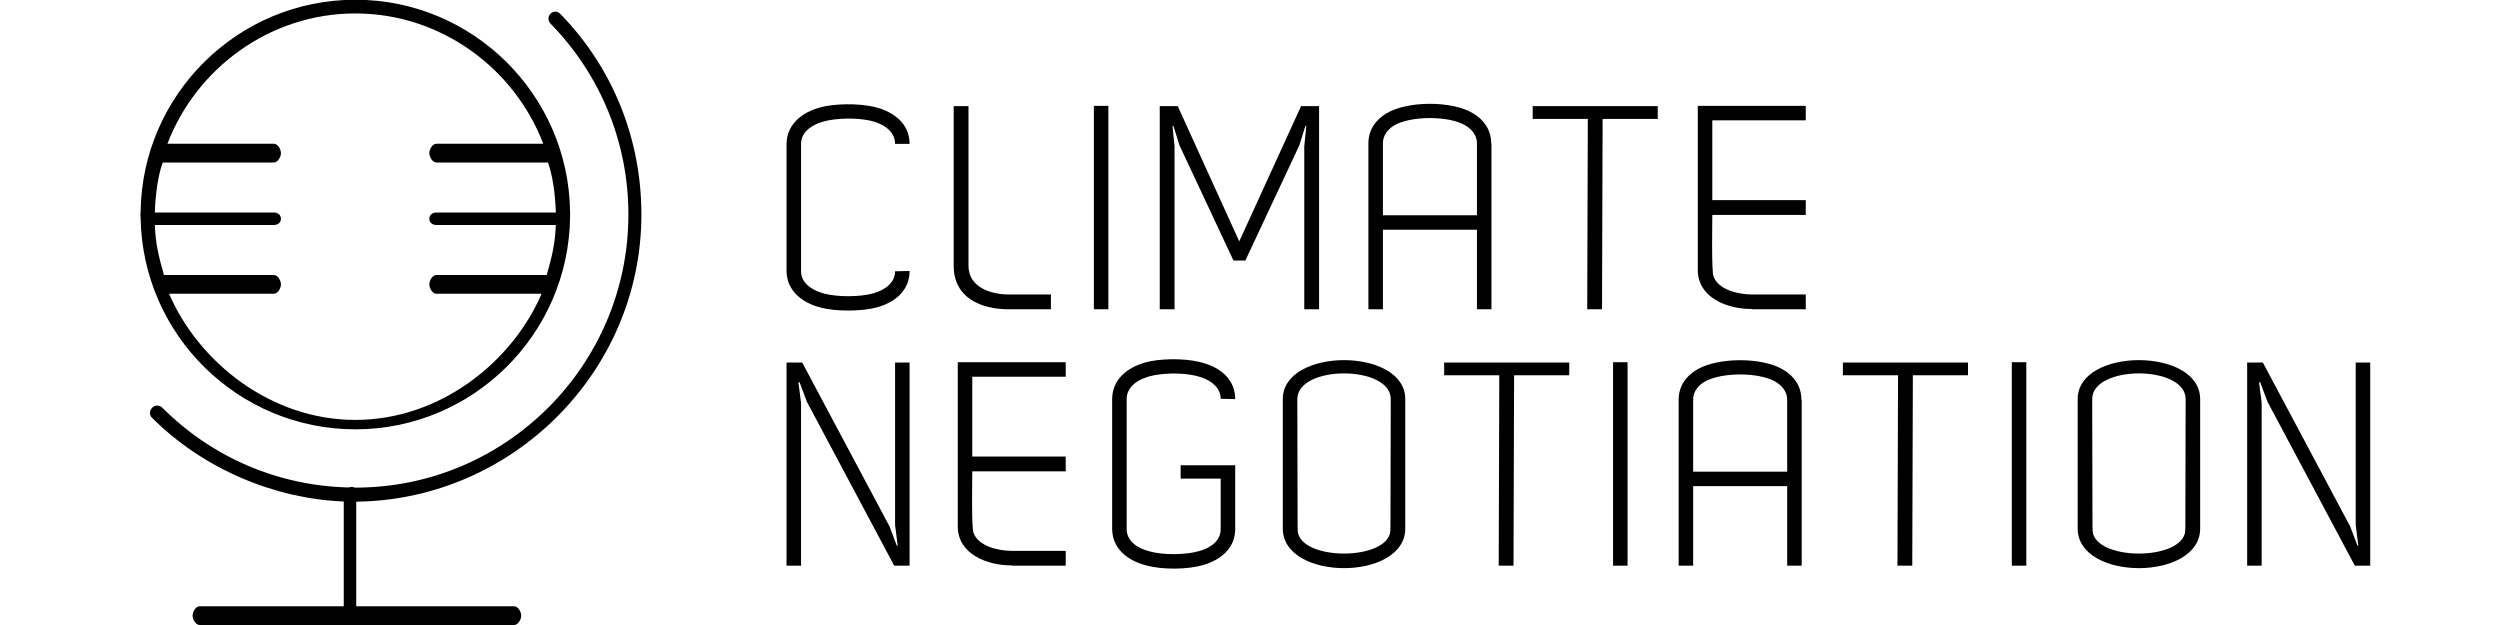 <?xml version="1.0" encoding="utf-8"?>
<!-- Generator: Adobe Illustrator 16.0.0, SVG Export Plug-In . SVG Version: 6.00 Build 0)  -->
<!DOCTYPE svg PUBLIC "-//W3C//DTD SVG 1.1//EN" "http://www.w3.org/Graphics/SVG/1.1/DTD/svg11.dtd">
<svg version="1.1" id="Layer_1" xmlns="http://www.w3.org/2000/svg" xmlns:xlink="http://www.w3.org/1999/xlink" x="0px" y="0px"
	 width="400px" height="100px" viewBox="0 0 400 100" enable-background="new 0 0 400 100" xml:space="preserve">
<g>
	<g>
		<path fill="#000" d="M145.534,43.356c0,3.065-2.229,4.969-5.155,5.805c-2.507,0.696-6.64,0.696-9.101,0.046
			c-3.019-0.79-5.387-2.74-5.433-5.805V23.018c0.046-3.39,2.879-5.386,6.269-6.037c2.554-0.465,6.269-0.418,8.683,0.371
			c2.74,0.929,4.737,2.787,4.737,5.666h-2.322c0-1.718-1.347-2.879-3.111-3.482c-2.136-0.697-5.34-0.697-7.569-0.278
			c-2.368,0.463-4.365,1.718-4.365,3.761v20.385c0,1.811,1.625,3.019,3.714,3.575c2.183,0.558,5.666,0.558,7.848-0.046
			c1.997-0.557,3.483-1.765,3.483-3.529L145.534,43.356z"/>
		<path fill="#000" d="M168.147,47.117v2.368h-6.733c-4.458,0-8.823-1.811-8.823-6.965c0-8.498,0-17.042,0-25.539h2.368V42.52
			c0,3.482,3.622,4.597,6.455,4.597H168.147z"/>
		<path fill="#000" d="M177.34,16.935v32.55h-2.322c0-10.866,0-21.684,0-32.55H177.34z"/>
		<path fill="#000" d="M208.172,16.981c0.976,0,1.904,0,2.88,0v32.504h-2.368V23.436l0.324-3.297h-0.139l-0.975,3.111l-8.637,18.435h-1.904
			l-8.637-18.435l-0.975-3.111h-0.139l0.325,3.297v26.049h-2.368V16.981c0.929,0,1.904,0,2.879,0l9.844,21.638L208.172,16.981z"/>
		<path fill="#000" d="M238.586,22.925h0.047v26.56h-2.321V36.762c-5.015,0-10.03,0-15.045,0c0,4.783,0,7.941,0,12.723h-2.322
			c0-8.358,0-18.202,0-26.56c0-2.137,1.161-3.761,2.88-4.783c3.389-2.043,10.54-2.043,13.884,0
			C237.426,19.164,238.586,20.788,238.586,22.925z M221.267,22.925v11.516c5.015,0,10.03,0,15.045,0V22.925
			c0-1.207-0.743-2.183-1.812-2.833c-2.646-1.625-8.869-1.579-11.469,0C221.963,20.742,221.267,21.718,221.267,22.925z"/>
		<path fill="#000" d="M245.227,16.981h20.014v2.043h-8.823l-0.093,30.461h-2.368l0.093-30.461h-8.822V16.981z"/>
		<path fill="#000" d="M273.969,32.026h14.952v2.367h-14.952c0,1.486-0.14,8.87,0.187,9.798c0.742,2.183,3.993,2.925,6.176,2.925h8.59v2.368
			h-8.59v-0.046c-3.947,0.046-8.684-1.811-8.684-6.222V16.935c5.758,0,11.516,0,17.273,0v2.322h-14.952V32.026z"/>
		<path fill="#000" d="M145.534,90.509c-0.836,0-1.625,0-2.461,0l-13.977-26.236l-1.161-3.111h-0.186l0.418,3.297v26.051h-2.322V58.004
			c0.836,0,1.672,0,2.507,0l13.977,26.235l1.161,3.065h0.14l-0.418-3.297V58.004h2.322V90.509z"/>
		<path fill="#000" d="M155.563,73.049h14.952v2.368h-14.952c0,1.486-0.139,8.869,0.186,9.799c0.743,2.182,3.993,2.925,6.176,2.925h8.59v2.368
			h-8.59v-0.047c-3.947,0.047-8.684-1.811-8.684-6.223V57.957c5.758,0,11.516,0,17.274,0v2.322h-14.952V73.049z"/>
		<path fill="#000" d="M197.633,84.658c0,3.018-2.275,4.922-5.155,5.758c-2.554,0.743-6.547,0.743-9.101,0.046
			c-3.018-0.789-5.386-2.692-5.433-5.804V63.854v-0.047c0.046-3.39,2.879-5.386,6.269-6.036c2.554-0.464,6.269-0.417,8.683,0.419
			c2.74,0.882,4.737,2.785,4.737,5.664l-2.322-0.047c0-1.671-1.347-2.832-3.111-3.436c-2.136-0.743-5.34-0.743-7.569-0.325
			c-2.368,0.464-4.365,1.719-4.365,3.808v20.804c0,1.856,1.625,3.063,3.714,3.575c2.183,0.604,5.711,0.558,7.848-0.047
			c1.997-0.558,3.483-1.718,3.483-3.528v-8.081h-6.408v-2.135h8.73V84.658z"/>
		<path fill="#000" d="M205.247,63.854c0-8.311,19.596-8.311,19.596,0v20.711c0,8.451-19.596,8.451-19.596,0V63.854z M222.475,84.332
			l0.047-20.478c0-5.479-14.952-5.479-14.952,0l0.047,20.478c0,0.604,0.046,1.022,0.139,1.208c1.394,4.04,13.188,4.04,14.58,0
			C222.428,85.354,222.475,84.936,222.475,84.332z"/>
		<path fill="#000" d="M231.064,58.004h20.014v2.043h-8.823l-0.093,30.462h-2.368l0.093-30.462h-8.822V58.004z"/>
		<path fill="#000" d="M260.411,57.957v32.552h-2.322c0-10.866,0-21.686,0-32.552H260.411z"/>
		<path fill="#000" d="M288.225,63.947h0.047v26.562h-2.321V77.785c-5.016,0-10.03,0-15.046,0c0,4.782,0,7.94,0,12.724h-2.321
			c0-8.358,0-18.203,0-26.562c0-2.136,1.161-3.761,2.879-4.782c3.39-2.044,10.541-2.044,13.884,0
			C287.063,60.187,288.225,61.812,288.225,63.947z M270.904,63.947v11.517c5.016,0,10.03,0,15.046,0V63.947
			c0-1.207-0.743-2.182-1.812-2.832c-2.646-1.625-8.869-1.579-11.47,0C271.602,61.766,270.904,62.74,270.904,63.947z"/>
		<path fill="#000" d="M294.865,58.004h20.013v2.043h-8.822l-0.093,30.462h-2.369l0.093-30.462h-8.821V58.004z"/>
		<path fill="#000" d="M324.211,57.957v32.552h-2.322c0-10.866,0-21.686,0-32.552H324.211z"/>
		<path fill="#000" d="M332.429,63.854c0-8.311,19.596-8.311,19.596,0v20.711c0,8.451-19.596,8.451-19.596,0V63.854z M349.656,84.332
			l0.047-20.478c0-5.479-14.952-5.479-14.952,0l0.047,20.478c0,0.604,0.046,1.022,0.139,1.208c1.394,4.04,13.188,4.04,14.58,0
			C349.609,85.354,349.656,84.936,349.656,84.332z"/>
		<path fill="#000" d="M379.235,90.509c-0.836,0-1.626,0-2.461,0l-13.978-26.236l-1.161-3.111h-0.186l0.418,3.297v26.051h-2.321V58.004
			c0.836,0,1.672,0,2.508,0l13.977,26.235l1.161,3.065h0.14l-0.419-3.297V58.004h2.322V90.509z"/>
	</g>
</g>
<g>
	<path fill="#000" d="M102.623,34.324c0-12.077-4.551-23.483-12.991-32.119c-0.437-0.447-1.104-0.455-1.551-0.019
		c-0.446,0.437-0.43,1.153,0.006,1.599c8.024,8.211,12.456,19.056,12.456,30.539c0,24.094-19.596,43.697-43.69,43.697
		c-0.039,0-0.074-0.003-0.112-0.003c-0.148-0.071-0.311-0.114-0.486-0.114c-0.158,0-0.307,0.033-0.444,0.092
		c-11.278-0.264-21.845-4.769-29.851-12.773c-0.441-0.442-1.157-0.442-1.599,0c-0.441,0.441-0.504,1.157-0.063,1.599
		C32.569,75.091,44,79.812,55,80.24V97H31.947c-0.624,0-1.13,0.875-1.13,1.5s0.506,1.5,1.13,1.5h50.314
		c0.625,0,1.131-0.875,1.131-1.5S82.885,97,82.261,97H57V80.269C82,79.982,102.623,59.488,102.623,34.324z"/>
	<path fill="#000" d="M22.502,34.955c0.339,18.66,15.614,33.737,34.353,33.737c18.783,0,34.085-15.146,34.356-33.866
		c0-0.2,0.002-0.703,0.002-0.9c-0.215-18.767-15.541-33.97-34.358-33.97c-18.774,0-34.071,15.134-34.355,33.842
		c0,0.169-0.031,0.365-0.031,0.576C22.469,34.587,22.502,34.745,22.502,34.955z M56.854,2.15C70.599,2.15,82.35,11,86.92,23H69.824
		c-0.625,0-1.13,0.876-1.13,1.5s0.506,1.5,1.13,1.5H87.67c0.738,2,1.173,5,1.264,8H69.824c-0.625,0-1.13,0.376-1.13,1
		s0.506,1,1.13,1h19.108c-0.107,3-0.606,5-1.458,8H69.824c-0.625,0-1.13,0.876-1.13,1.5s0.506,1.5,1.13,1.5h16.834
		c-4.744,11-16.311,20.186-29.803,20.186S31.796,58,27.052,47h16.767c0.625,0,1.131-0.876,1.131-1.5S44.443,44,43.819,44H26.235
		c-0.851-3-1.351-5-1.458-8h19.042c0.625,0,1.131-0.376,1.131-1s-0.506-1-1.131-1H24.775c0.091-3,0.526-6,1.264-8h17.78
		c0.625,0,1.131-0.876,1.131-1.5S44.443,23,43.819,23h-17.03C31.36,11,43.11,2.15,56.854,2.15z M22.5,33.797
		c0,0.169-0.031,0.365-0.031,0.576c0,0.214,0.033,0.371,0.033,0.582"/>
</g>
</svg>
